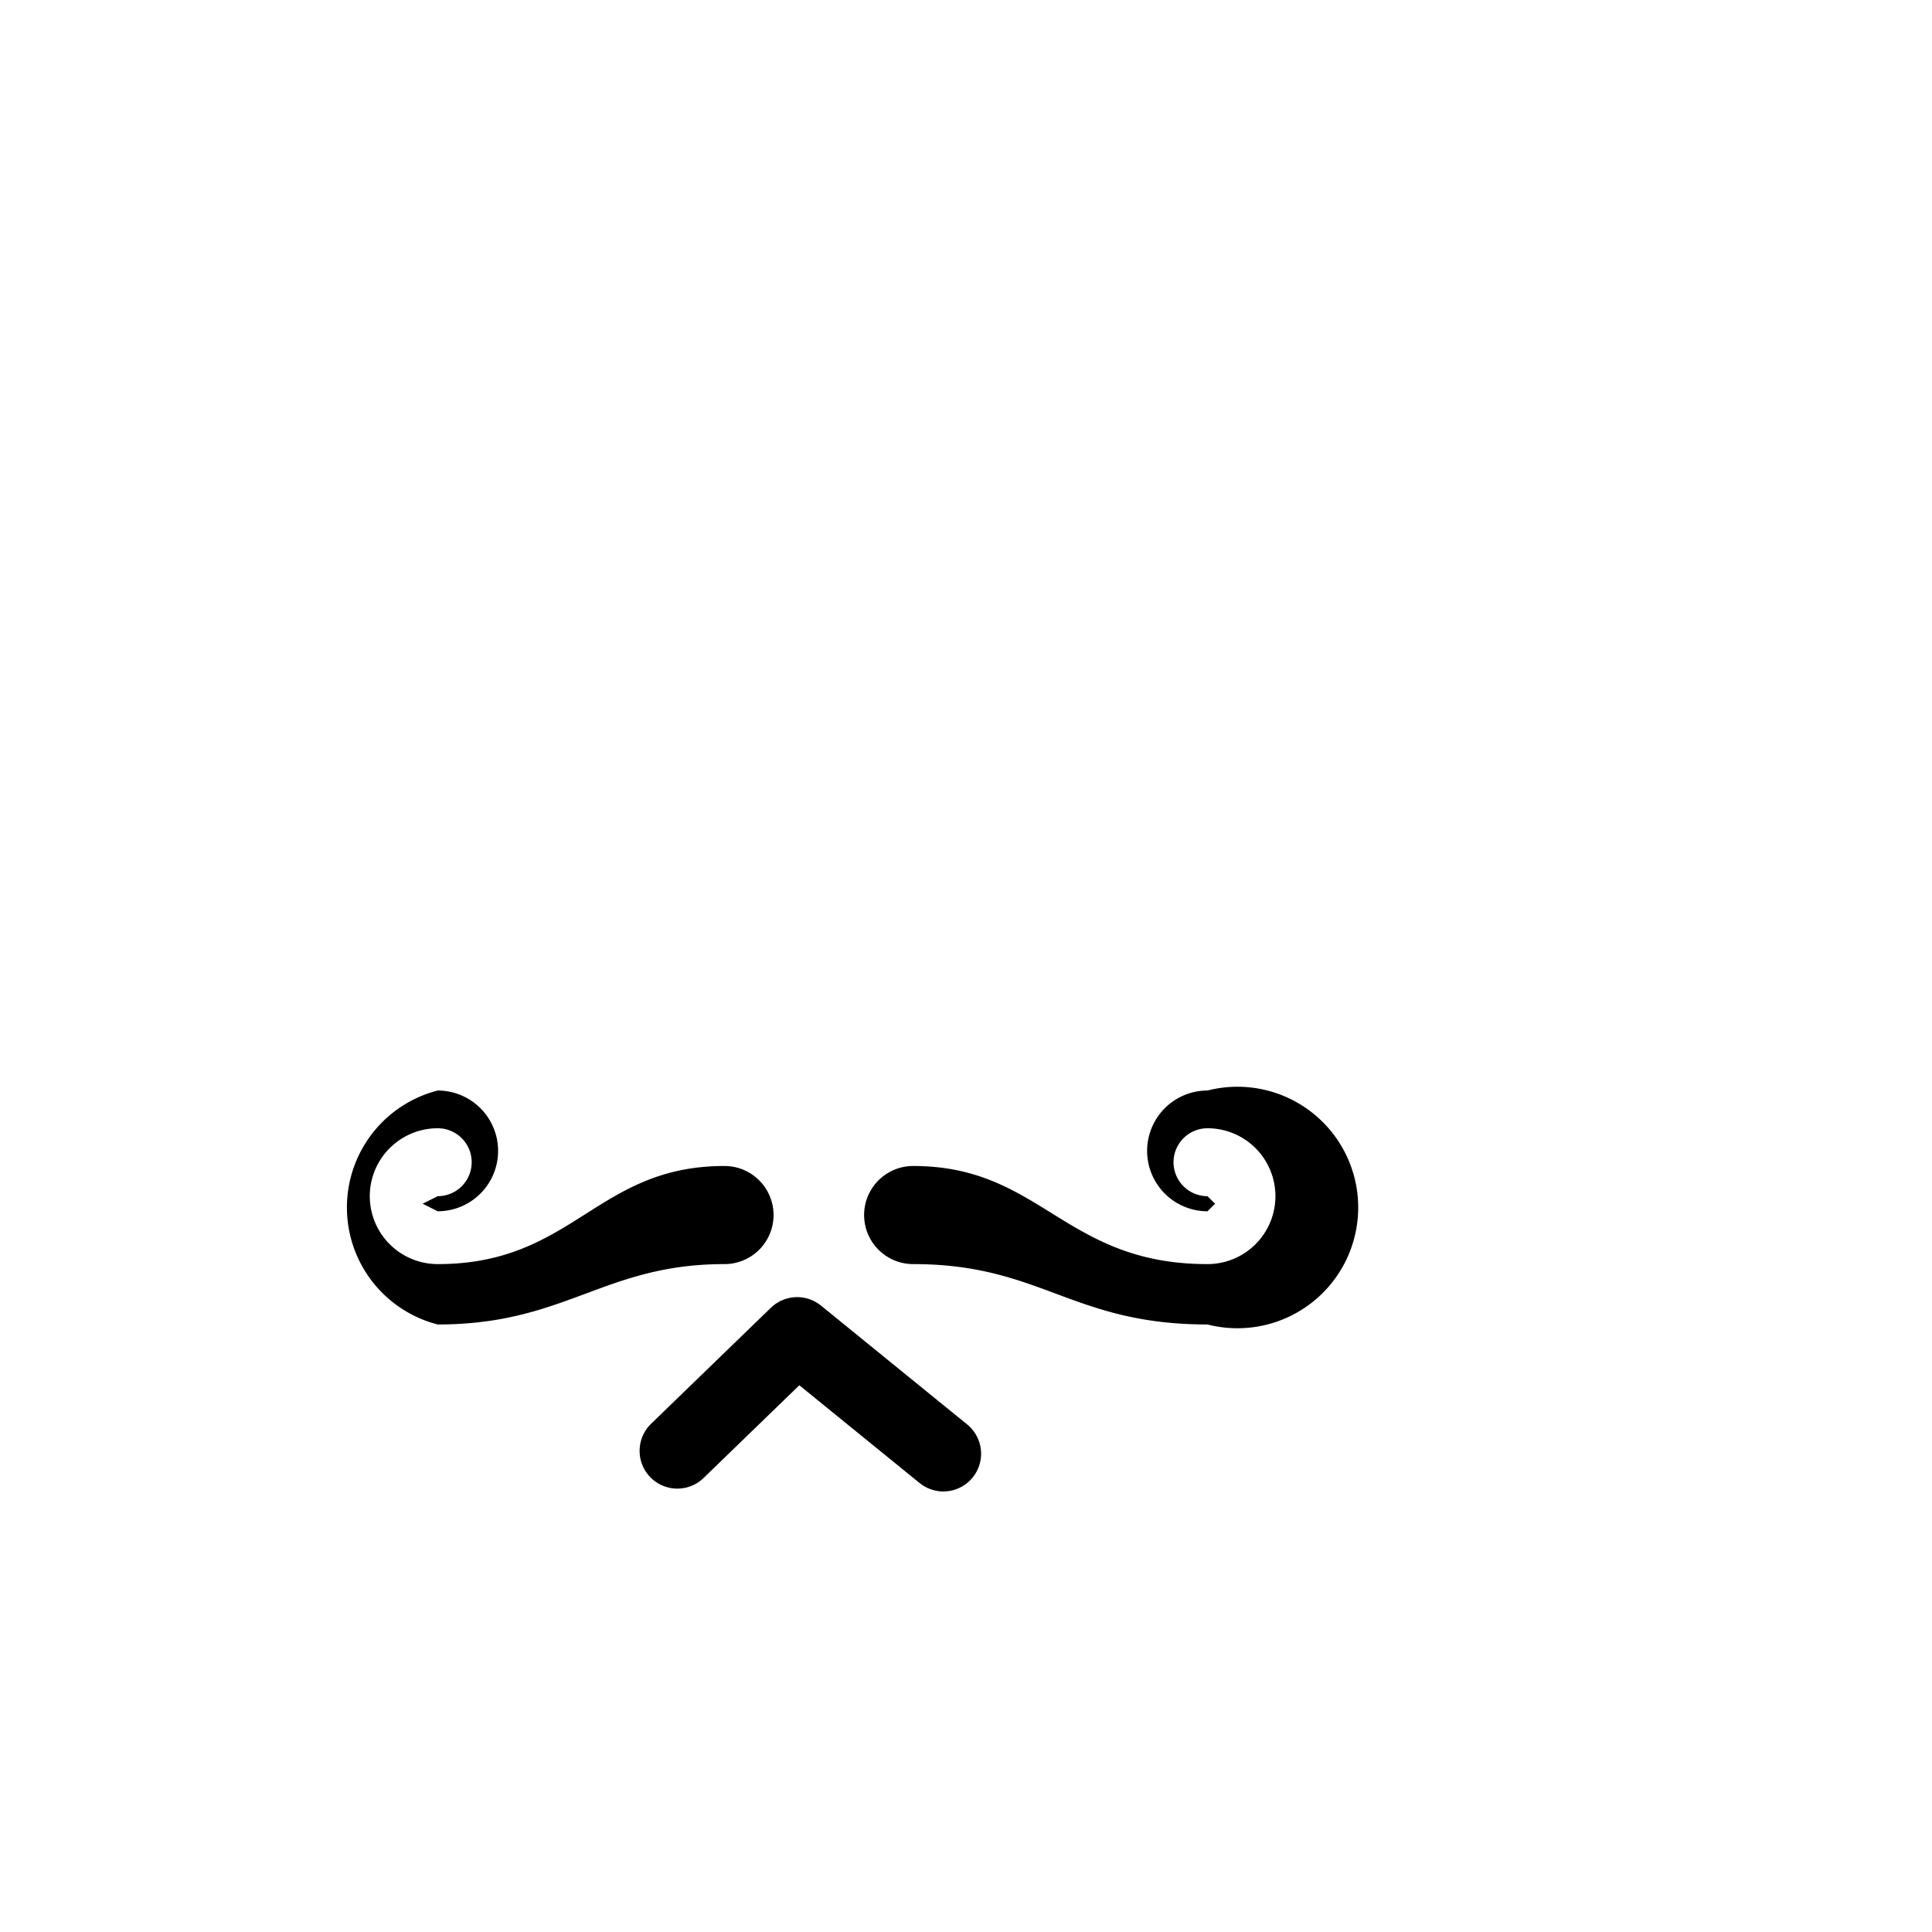 <svg xmlns="http://www.w3.org/2000/svg" version="1.2" viewBox="0 0 2048 2048">
  <style>
    .mouth{stroke:#000}
    .whiskers{fill:#000}
  </style>
  <path id="mouth" class="mouth" fill="none" stroke-linecap="round" stroke-linejoin="round" stroke-width="80" d="m718,1538 127,-123 155,126"/>
  <g id="mustache" class="whiskers">
    <path id="right_curl" d="M1280 1156a64 64 0 0 0 0 128l8-8-8-8a36 36 0 1 1 0-72 72 72 0 1 1 0 144c-152 0-176-104-312-104a52 52 0 1 0 0 104c136 0 168 64 312 64a128 128 0 1 0 0-248Z"/>
    <path id="left_curl" d="M464 1156a64 64 0 0 1 0 128l-16-8 16-8a36 36 0 1 0 0-72 72 72 0 1 0 0 144c144 0 168-104 304-104a52 52 0 1 1 0 104c-128 0-168 64-304 64a128 128 0 0 1 0-248Z"/>
  </g>
</svg>
